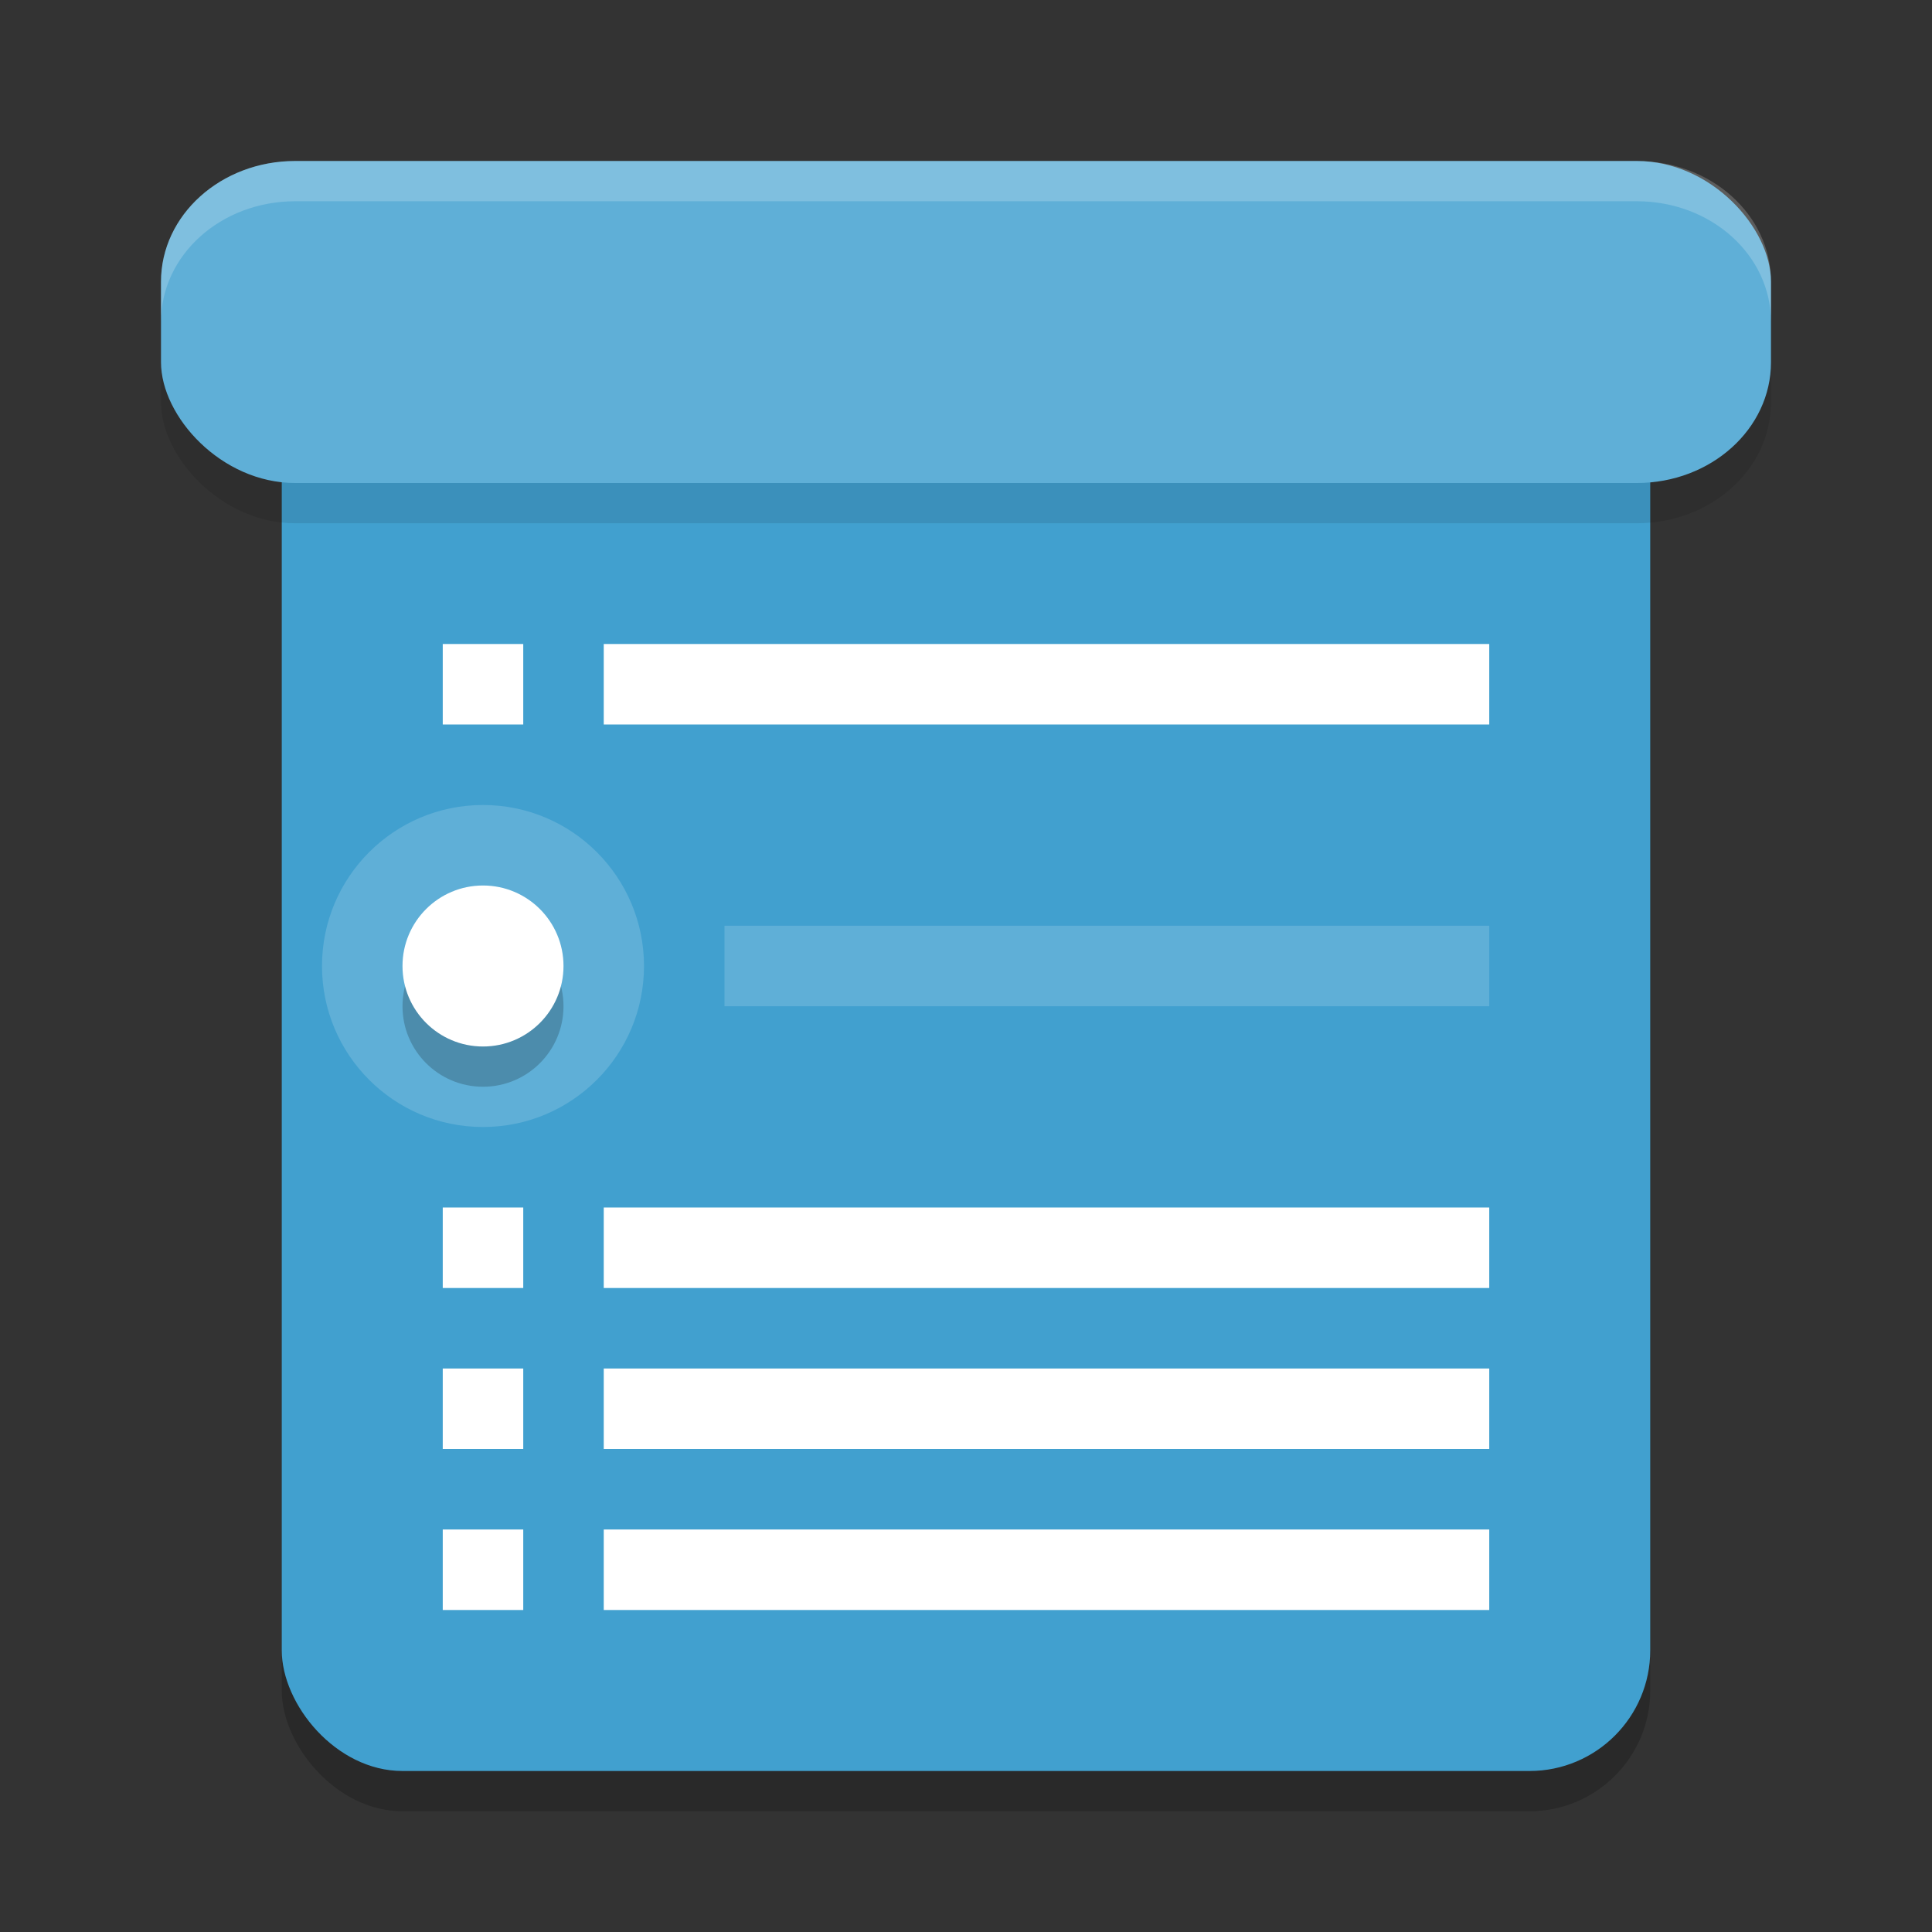 <?xml version="1.0" encoding="UTF-8" standalone="no"?>
<svg
   xmlns:dc="http://purl.org/dc/elements/1.1/"
   xmlns:cc="http://creativecommons.org/ns#"
   xmlns:rdf="http://www.w3.org/1999/02/22-rdf-syntax-ns#"
   xmlns:svg="http://www.w3.org/2000/svg"
   xmlns="http://www.w3.org/2000/svg"
   xmlns:sodipodi="http://sodipodi.sourceforge.net/DTD/sodipodi-0.dtd"
   xmlns:inkscape="http://www.inkscape.org/namespaces/inkscape"
   width="48"
   height="48"
   version="1.1"
   id="svg36"
   sodipodi:docname="agenda.svg"
   inkscape:version="0.92.5 (2060ec1f9f, 2020-04-08)">
  <rect width="100%" height="100%" fill="#333333" stroke="none"/>
  <defs
     id="defs40" />
  <sodipodi:namedview
     pagecolor="#ffffff"
     bordercolor="#5cadd6"
     borderopacity="1"
     objecttolerance="10"
     gridtolerance="10"
     guidetolerance="10"
     inkscape:pageopacity="0"
     inkscape:pageshadow="2"
     inkscape:window-width="783"
     inkscape:window-height="480"
     id="namedview38"
     showgrid="false"
     inkscape:zoom="19.666667"
     inkscape:cx="13.811006"
     inkscape:cy="22.051908"
     inkscape:window-x="0"
     inkscape:window-y="28"
     inkscape:window-maximized="0"
     inkscape:current-layer="svg36" />
  <rect
     style="opacity:0.2"
     width="34"
     height="36"
     x="7"
     y="9"
     rx="3"
     ry="3"
     id="rect2" />
  <rect
     style="fill:#41a0cf;fill-opacity:1"
     width="34"
     height="36"
     x="7"
     y="8"
     rx="3"
     ry="3"
     id="rect4" />
  <rect
     style="opacity:0.1"
     width="40"
     height="8"
     x="4"
     y="5"
     rx="3.333"
     ry="3"
     id="rect6" />
  <rect
     style="fill:#5fafd7;fill-opacity:1"
     width="40"
     height="8"
     x="4"
     y="4"
     rx="3.333"
     ry="3"
     id="rect8" />
  <circle
     style="fill:#5fafd7;fill-opacity:1"
     cx="12"
     cy="24"
     r="4"
     id="circle10" />
  <rect
     style="fill:#5fafd7;fill-opacity:1"
     width="19"
     height="2"
     x="18"
     y="23"
     id="rect12" />
  <rect
     style="opacity:1;fill:#ffffff;fill-opacity:1"
     width="22"
     height="2"
     x="15"
     y="16"
     id="rect14" />
  <path
     style="opacity:0.2;fill:#ffffff"
     d="M 7.334 4 C 5.487 4 4 5.338 4 7 L 4 8 C 4 6.338 5.487 5 7.334 5 L 40.666 5 C 42.513 5 44 6.338 44 8 L 44 7 C 44 5.338 42.513 4 40.666 4 L 7.334 4 z"
     id="path16" />
  <circle
     style="opacity:0.2"
     cx="12"
     cy="25"
     r="2"
     id="circle18" />
  <circle
     style="fill:#ffffff"
     cx="12"
     cy="24"
     r="2"
     id="circle20" />
  <rect
     style="opacity:1;fill:#ffffff;fill-opacity:1"
     width="2"
     height="2"
     x="11"
     y="16"
     id="rect22" />
  <rect
     style="opacity:1;fill:#ffffff;fill-opacity:1"
     width="22"
     height="2"
     x="15"
     y="30"
     id="rect24" />
  <rect
     style="opacity:1;fill:#ffffff;fill-opacity:1"
     width="2"
     height="2"
     x="11"
     y="30"
     id="rect26" />
  <rect
     style="opacity:1;fill:#ffffff;fill-opacity:1"
     width="22"
     height="2"
     x="15"
     y="34"
     id="rect28" />
  <rect
     style="opacity:1;fill:#ffffff;fill-opacity:1"
     width="2"
     height="2"
     x="11"
     y="34"
     id="rect30" />
  <rect
     style="opacity:1;fill:#ffffff;fill-opacity:1"
     width="22"
     height="2"
     x="15"
     y="38"
     id="rect32" />
  <rect
     style="opacity:1;fill:#ffffff;fill-opacity:1"
     width="2"
     height="2"
     x="11"
     y="38"
     id="rect34" />
</svg>
